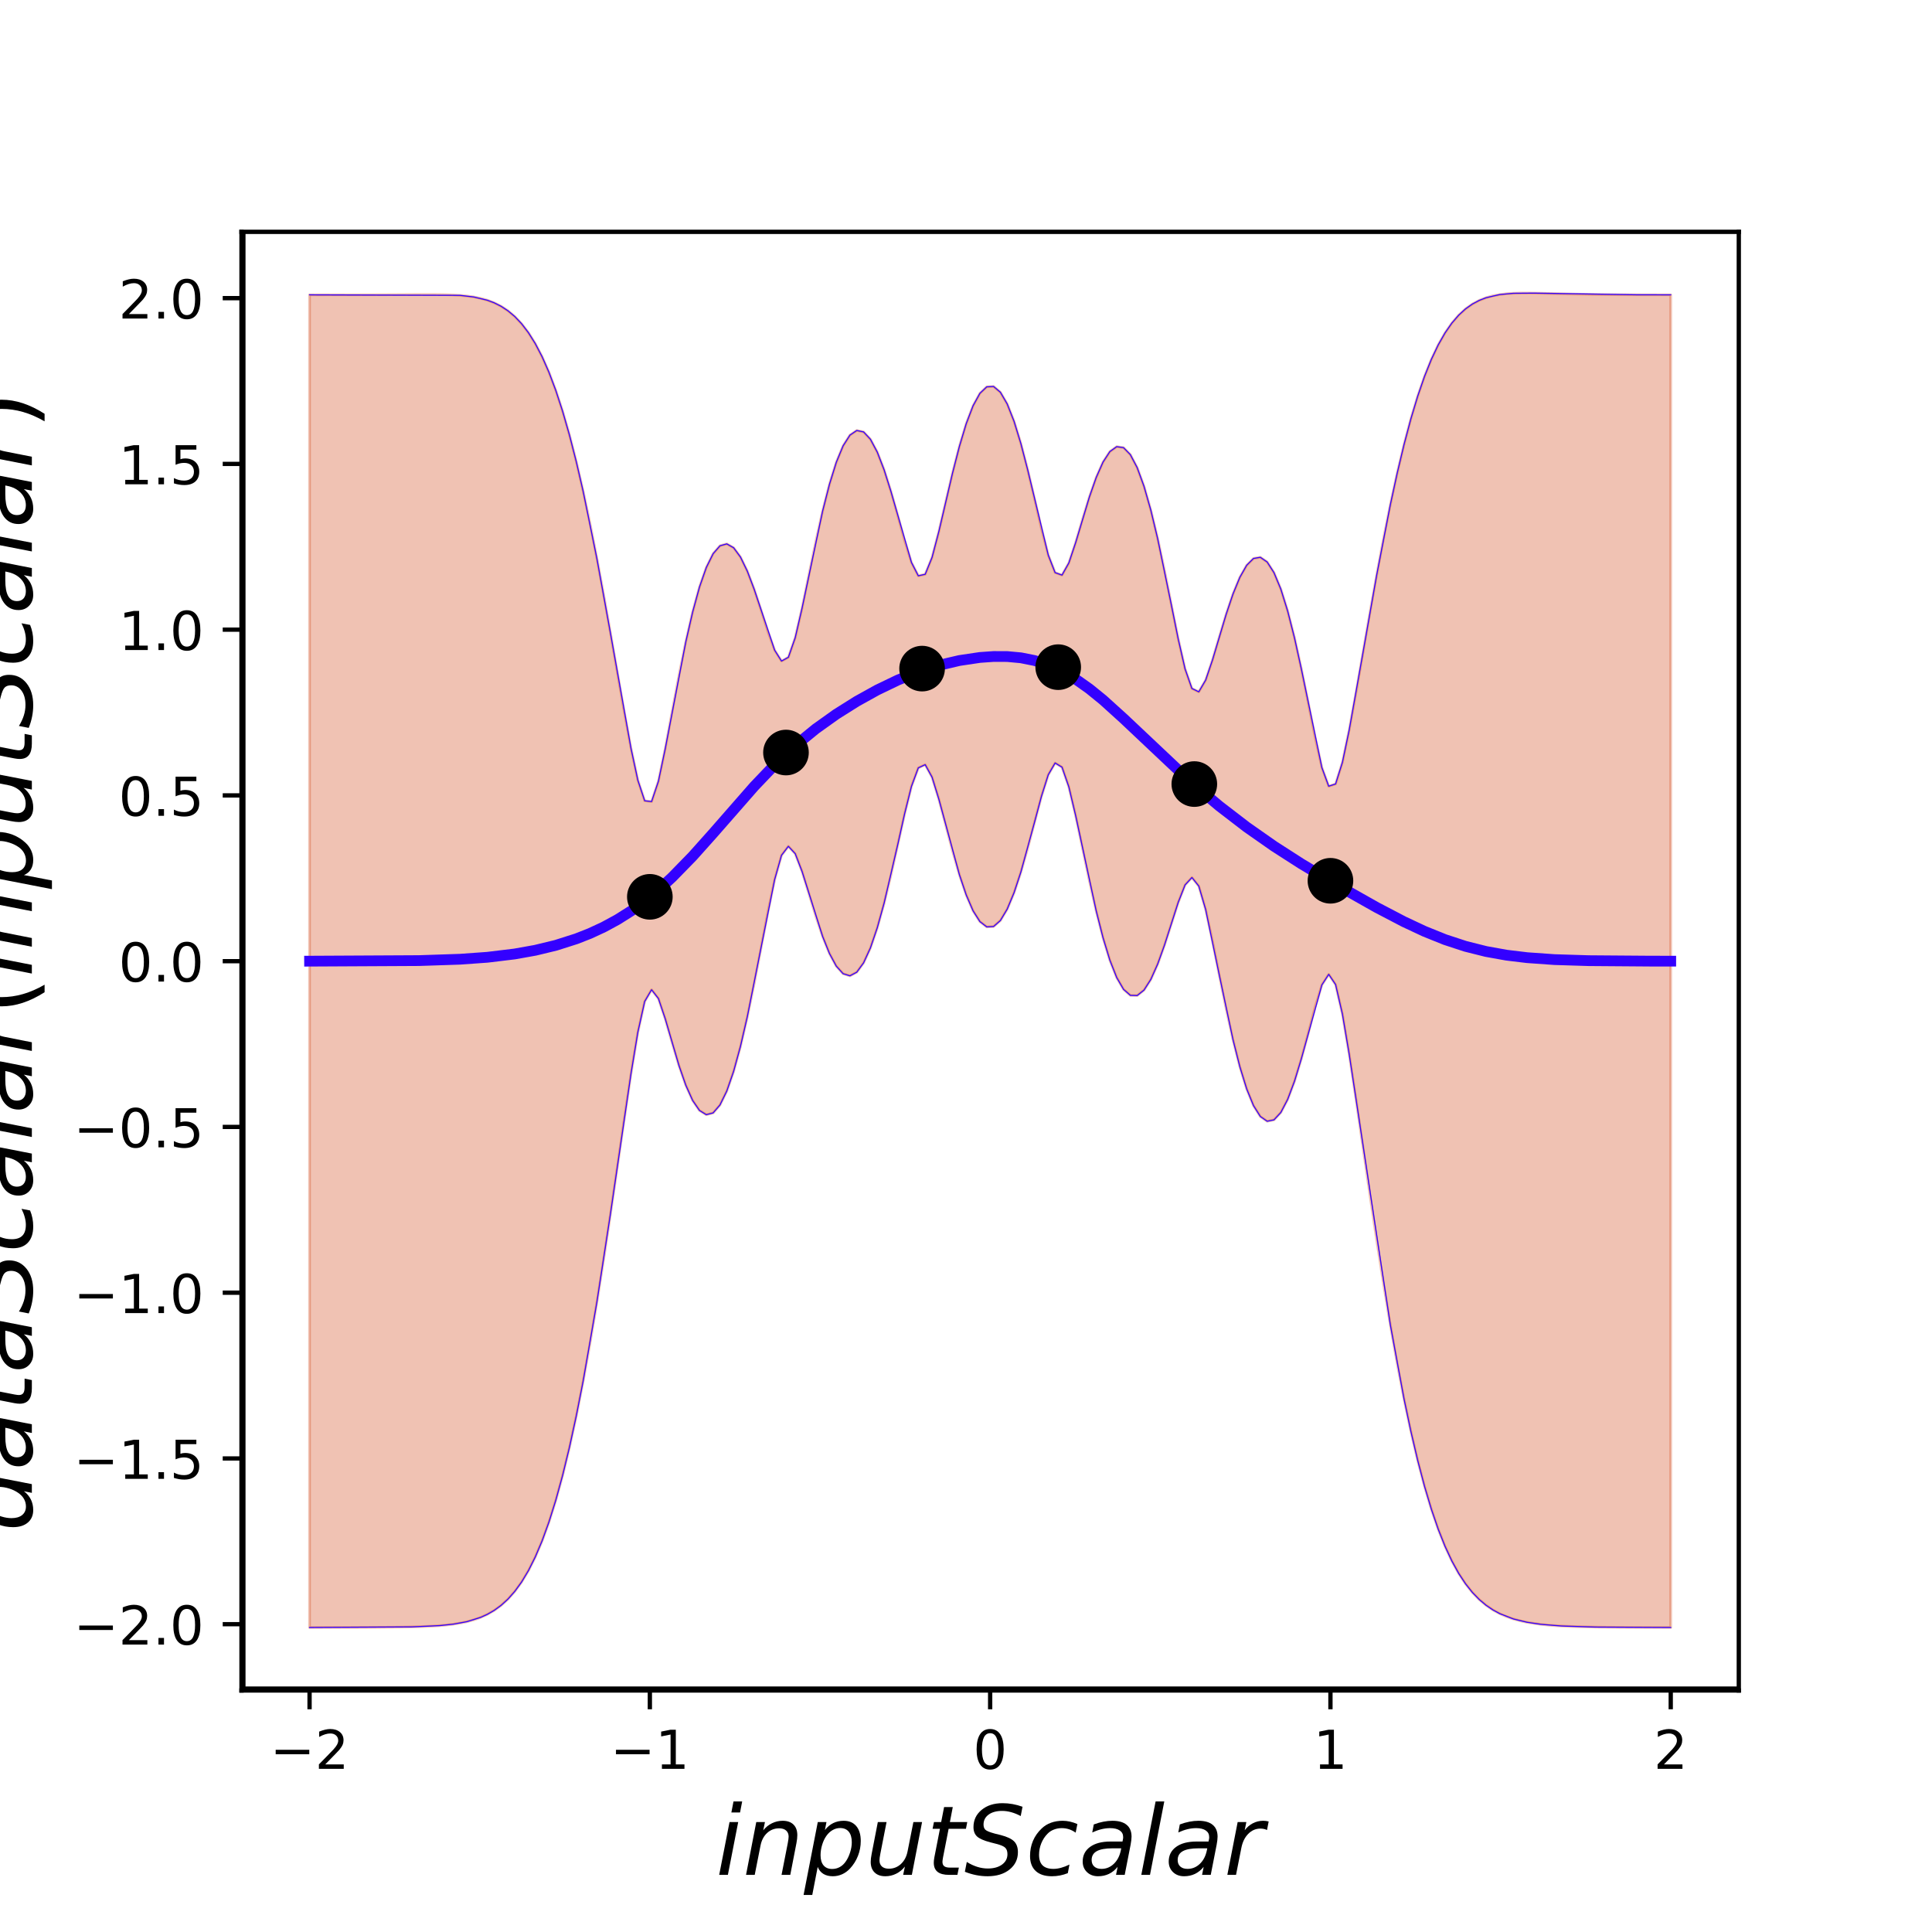 <?xml version="1.0" encoding="utf-8" standalone="no"?>
<!DOCTYPE svg PUBLIC "-//W3C//DTD SVG 1.1//EN"
  "http://www.w3.org/Graphics/SVG/1.1/DTD/svg11.dtd">
<!-- Created with matplotlib (http://matplotlib.org/) -->
<svg height="360pt" version="1.1" viewBox="0 0 360 360" width="360pt" xmlns="http://www.w3.org/2000/svg" xmlns:xlink="http://www.w3.org/1999/xlink">
 <defs>
  <style type="text/css">
*{stroke-linecap:butt;stroke-linejoin:round;}
  </style>
 </defs>
 <g id="figure_1">
  <g id="patch_1">
   <path d="M 0 360 
L 360 360 
L 360 0 
L 0 0 
z
" style="fill:none;"/>
  </g>
  <g id="axes_1">
   <g id="patch_2">
    <path d="M 45 315 
L 324 315 
L 324 43.2 
L 45 43.2 
z
" style="fill:none;"/>
   </g>
   <g id="patch_3">
    <path clip-path="url(#p4ce12a06ef)" d="M 57.682 54.937 
L 58.956 54.936 
L 60.231 54.936 
L 61.505 54.935 
L 62.78 54.934 
L 64.055 54.932 
L 65.329 54.93 
L 66.604 54.928 
L 67.878 54.924 
L 69.153 54.92 
L 70.427 54.915 
L 71.702 54.91 
L 72.976 54.903 
L 74.251 54.896 
L 75.526 54.888 
L 76.8 54.88 
L 78.075 54.874 
L 79.349 54.87 
L 80.624 54.872 
L 81.898 54.883 
L 83.173 54.908 
L 84.447 54.955 
L 85.722 55.032 
L 86.997 55.152 
L 88.271 55.33 
L 89.546 55.584 
L 90.82 55.939 
L 92.095 56.421 
L 93.369 57.062 
L 94.644 57.898 
L 95.918 58.967 
L 97.193 60.314 
L 98.468 61.981 
L 99.742 64.015 
L 101.017 66.459 
L 102.291 69.353 
L 103.566 72.734 
L 104.84 76.63 
L 106.115 81.06 
L 107.389 86.029 
L 108.664 91.53 
L 109.939 97.536 
L 111.213 104.003 
L 112.488 110.862 
L 113.762 118.013 
L 115.037 125.32 
L 116.311 132.577 
L 117.586 139.462 
L 118.86 145.384 
L 120.135 149.212 
L 121.41 149.358 
L 122.684 145.559 
L 123.959 139.481 
L 125.233 132.654 
L 126.508 125.886 
L 127.782 119.6 
L 129.057 114.047 
L 130.331 109.39 
L 131.606 105.738 
L 132.881 103.162 
L 134.155 101.696 
L 135.43 101.34 
L 136.704 102.061 
L 137.979 103.79 
L 139.253 106.415 
L 140.528 109.776 
L 141.802 113.636 
L 143.077 117.632 
L 144.352 121.153 
L 145.626 123.175 
L 146.901 122.468 
L 148.175 118.812 
L 149.45 113.311 
L 150.724 107.122 
L 151.999 100.963 
L 153.273 95.252 
L 154.548 90.256 
L 155.823 86.153 
L 157.097 83.066 
L 158.372 81.071 
L 159.646 80.208 
L 160.921 80.478 
L 162.195 81.846 
L 163.47 84.237 
L 164.744 87.535 
L 166.019 91.569 
L 167.294 96.091 
L 168.568 100.715 
L 169.843 104.801 
L 171.117 107.289 
L 172.392 107.005 
L 173.666 103.873 
L 174.941 99.019 
L 176.215 93.545 
L 177.49 88.128 
L 178.765 83.172 
L 180.039 78.937 
L 181.314 75.601 
L 182.588 73.287 
L 183.863 72.075 
L 185.137 72.007 
L 186.412 73.085 
L 187.686 75.276 
L 188.961 78.509 
L 190.235 82.667 
L 191.51 87.578 
L 192.785 92.988 
L 194.059 98.498 
L 195.334 103.433 
L 196.608 106.695 
L 197.883 107.157 
L 199.157 104.896 
L 200.432 101.085 
L 201.706 96.778 
L 202.981 92.615 
L 204.256 88.972 
L 205.53 86.093 
L 206.805 84.141 
L 208.079 83.223 
L 209.354 83.404 
L 210.628 84.711 
L 211.903 87.133 
L 213.177 90.62 
L 214.452 95.086 
L 215.727 100.4 
L 217.001 106.375 
L 218.276 112.738 
L 219.55 119.065 
L 220.825 124.633 
L 222.099 128.282 
L 223.374 128.908 
L 224.648 126.729 
L 225.923 122.977 
L 227.198 118.682 
L 228.472 114.457 
L 229.747 110.674 
L 231.021 107.574 
L 232.296 105.328 
L 233.57 104.056 
L 234.845 103.837 
L 236.119 104.715 
L 237.394 106.7 
L 238.669 109.766 
L 239.943 113.853 
L 241.218 118.86 
L 242.492 124.632 
L 243.767 130.926 
L 245.041 137.324 
L 246.316 143.022 
L 247.59 146.494 
L 248.865 146.075 
L 250.14 142.03 
L 251.414 135.947 
L 252.689 128.954 
L 253.963 121.639 
L 255.238 114.323 
L 256.512 107.206 
L 257.787 100.421 
L 259.061 94.062 
L 260.336 88.192 
L 261.611 82.852 
L 262.885 78.062 
L 264.16 73.825 
L 265.434 70.131 
L 266.709 66.956 
L 267.983 64.268 
L 269.258 62.028 
L 270.532 60.193 
L 271.807 58.715 
L 273.082 57.549 
L 274.356 56.648 
L 275.631 55.969 
L 276.905 55.471 
L 278.18 55.119 
L 279.454 54.882 
L 280.729 54.732 
L 282.003 54.646 
L 283.278 54.607 
L 284.553 54.601 
L 285.827 54.615 
L 287.102 54.641 
L 288.376 54.674 
L 289.651 54.709 
L 290.925 54.744 
L 292.2 54.776 
L 293.474 54.805 
L 294.749 54.83 
L 296.024 54.851 
L 297.298 54.869 
L 298.573 54.884 
L 299.847 54.896 
L 301.122 54.906 
L 302.396 54.913 
L 303.671 54.919 
L 304.945 54.924 
L 306.22 54.928 
L 307.495 54.93 
L 308.769 54.933 
L 310.044 54.934 
L 311.318 54.935 
L 311.318 303.259 
L 310.044 303.257 
L 308.769 303.256 
L 307.495 303.254 
L 306.22 303.251 
L 304.945 303.247 
L 303.671 303.242 
L 302.396 303.236 
L 301.122 303.227 
L 299.847 303.217 
L 298.573 303.203 
L 297.298 303.185 
L 296.024 303.161 
L 294.749 303.132 
L 293.474 303.094 
L 292.2 303.045 
L 290.925 302.983 
L 289.651 302.904 
L 288.376 302.802 
L 287.102 302.672 
L 285.827 302.505 
L 284.553 302.292 
L 283.278 302.02 
L 282.003 301.675 
L 280.729 301.236 
L 279.454 300.683 
L 278.18 299.988 
L 276.905 299.122 
L 275.631 298.049 
L 274.356 296.732 
L 273.082 295.128 
L 271.807 293.192 
L 270.532 290.879 
L 269.258 288.142 
L 267.983 284.936 
L 266.709 281.219 
L 265.434 276.956 
L 264.16 272.118 
L 262.885 266.686 
L 261.611 260.654 
L 260.336 254.031 
L 259.061 246.842 
L 257.787 239.133 
L 256.512 230.971 
L 255.238 222.454 
L 253.963 213.721 
L 252.689 204.972 
L 251.414 196.531 
L 250.14 188.986 
L 248.865 183.467 
L 247.59 181.56 
L 246.316 183.529 
L 245.041 187.705 
L 243.767 192.562 
L 242.492 197.291 
L 241.218 201.473 
L 239.943 204.86 
L 238.669 207.295 
L 237.394 208.673 
L 236.119 208.933 
L 234.845 208.048 
L 233.57 206.024 
L 232.296 202.905 
L 231.021 198.768 
L 229.747 193.732 
L 228.472 187.966 
L 227.198 181.713 
L 225.923 175.341 
L 224.648 169.465 
L 223.374 165.114 
L 222.099 163.517 
L 220.825 164.897 
L 219.55 168.149 
L 218.276 172.117 
L 217.001 176.084 
L 215.727 179.629 
L 214.452 182.49 
L 213.177 184.489 
L 211.903 185.508 
L 210.628 185.475 
L 209.354 184.357 
L 208.079 182.16 
L 206.805 178.928 
L 205.53 174.745 
L 204.256 169.736 
L 202.981 164.083 
L 201.706 158.043 
L 200.432 152.007 
L 199.157 146.623 
L 197.883 142.954 
L 196.608 142.178 
L 195.334 144.372 
L 194.059 148.406 
L 192.785 153.178 
L 191.51 158.006 
L 190.235 162.481 
L 188.961 166.339 
L 187.686 169.397 
L 186.412 171.528 
L 185.137 172.649 
L 183.863 172.717 
L 182.588 171.73 
L 181.314 169.721 
L 180.039 166.767 
L 178.765 162.986 
L 177.49 158.555 
L 176.215 153.734 
L 174.941 148.927 
L 173.666 144.811 
L 172.392 142.489 
L 171.117 143.086 
L 169.843 146.528 
L 168.568 151.637 
L 167.294 157.355 
L 166.019 163.038 
L 164.744 168.299 
L 163.47 172.888 
L 162.195 176.633 
L 160.921 179.415 
L 159.646 181.161 
L 158.372 181.835 
L 157.097 181.441 
L 155.823 180.023 
L 154.548 177.66 
L 153.273 174.482 
L 151.999 170.672 
L 150.724 166.501 
L 149.45 162.395 
L 148.175 159.076 
L 146.901 157.703 
L 145.626 159.381 
L 144.352 163.89 
L 143.077 169.996 
L 141.802 176.667 
L 140.528 183.285 
L 139.253 189.474 
L 137.979 194.984 
L 136.704 199.638 
L 135.43 203.308 
L 134.155 205.906 
L 132.881 207.38 
L 131.606 207.712 
L 130.331 206.919 
L 129.057 205.054 
L 127.782 202.213 
L 126.508 198.545 
L 125.233 194.29 
L 123.959 189.862 
L 122.684 186.066 
L 121.41 184.424 
L 120.135 186.604 
L 118.86 192.34 
L 117.586 200.047 
L 116.311 208.595 
L 115.037 217.401 
L 113.762 226.144 
L 112.488 234.626 
L 111.213 242.715 
L 109.939 250.317 
L 108.664 257.369 
L 107.389 263.831 
L 106.115 269.684 
L 104.84 274.923 
L 103.566 279.56 
L 102.291 283.617 
L 101.017 287.127 
L 99.742 290.129 
L 98.468 292.668 
L 97.193 294.791 
L 95.918 296.546 
L 94.644 297.982 
L 93.369 299.143 
L 92.095 300.072 
L 90.82 300.808 
L 89.546 301.386 
L 88.271 301.834 
L 86.997 302.181 
L 85.722 302.445 
L 84.447 302.647 
L 83.173 302.799 
L 81.898 302.914 
L 80.624 303 
L 79.349 303.064 
L 78.075 303.113 
L 76.8 303.149 
L 75.526 303.177 
L 74.251 303.197 
L 72.976 303.213 
L 71.702 303.225 
L 70.427 303.234 
L 69.153 303.241 
L 67.878 303.246 
L 66.604 303.25 
L 65.329 303.253 
L 64.055 303.255 
L 62.78 303.257 
L 61.505 303.258 
L 60.231 303.259 
L 58.956 303.26 
L 57.682 303.26 
z
" style="fill:#cc3300;opacity:0.3;stroke:#cc3300;stroke-linejoin:miter;stroke-width:0.5;"/>
   </g>
   <g id="matplotlib.axis_1">
    <g id="xtick_1">
     <g id="line2d_1">
      <defs>
       <path d="M 0 0 
L 0 3.5 
" id="ma191f5be15" style="stroke:#000000;stroke-width:0.8;"/>
      </defs>
      <g>
       <use style="stroke:#000000;stroke-width:0.8;" x="57.682" xlink:href="#ma191f5be15" y="315"/>
      </g>
     </g>
     <g id="text_1">
      <!-- −2 -->
      <defs>
       <path d="M 10.594 35.5 
L 73.188 35.5 
L 73.188 27.203 
L 10.594 27.203 
z
" id="DejaVuSans-2212"/>
       <path d="M 19.188 8.297 
L 53.609 8.297 
L 53.609 0 
L 7.328 0 
L 7.328 8.297 
Q 12.938 14.109 22.625 23.891 
Q 32.328 33.688 34.812 36.531 
Q 39.547 41.844 41.422 45.531 
Q 43.312 49.219 43.312 52.781 
Q 43.312 58.594 39.234 62.25 
Q 35.156 65.922 28.609 65.922 
Q 23.969 65.922 18.812 64.312 
Q 13.672 62.703 7.812 59.422 
L 7.812 69.391 
Q 13.766 71.781 18.938 73 
Q 24.125 74.219 28.422 74.219 
Q 39.75 74.219 46.484 68.547 
Q 53.219 62.891 53.219 53.422 
Q 53.219 48.922 51.531 44.891 
Q 49.859 40.875 45.406 35.406 
Q 44.188 33.984 37.641 27.219 
Q 31.109 20.453 19.188 8.297 
z
" id="DejaVuSans-32"/>
      </defs>
      <g transform="translate(50.311 329.598)scale(0.1 -0.1)">
       <use xlink:href="#DejaVuSans-2212"/>
       <use x="83.789" xlink:href="#DejaVuSans-32"/>
      </g>
     </g>
    </g>
    <g id="xtick_2">
     <g id="line2d_2">
      <g>
       <use style="stroke:#000000;stroke-width:0.8;" x="121.091" xlink:href="#ma191f5be15" y="315"/>
      </g>
     </g>
     <g id="text_2">
      <!-- −1 -->
      <defs>
       <path d="M 12.406 8.297 
L 28.516 8.297 
L 28.516 63.922 
L 10.984 60.406 
L 10.984 69.391 
L 28.422 72.906 
L 38.281 72.906 
L 38.281 8.297 
L 54.391 8.297 
L 54.391 0 
L 12.406 0 
z
" id="DejaVuSans-31"/>
      </defs>
      <g transform="translate(113.72 329.598)scale(0.1 -0.1)">
       <use xlink:href="#DejaVuSans-2212"/>
       <use x="83.789" xlink:href="#DejaVuSans-31"/>
      </g>
     </g>
    </g>
    <g id="xtick_3">
     <g id="line2d_3">
      <g>
       <use style="stroke:#000000;stroke-width:0.8;" x="184.5" xlink:href="#ma191f5be15" y="315"/>
      </g>
     </g>
     <g id="text_3">
      <!-- 0 -->
      <defs>
       <path d="M 31.781 66.406 
Q 24.172 66.406 20.328 58.906 
Q 16.5 51.422 16.5 36.375 
Q 16.5 21.391 20.328 13.891 
Q 24.172 6.391 31.781 6.391 
Q 39.453 6.391 43.281 13.891 
Q 47.125 21.391 47.125 36.375 
Q 47.125 51.422 43.281 58.906 
Q 39.453 66.406 31.781 66.406 
z
M 31.781 74.219 
Q 44.047 74.219 50.516 64.516 
Q 56.984 54.828 56.984 36.375 
Q 56.984 17.969 50.516 8.266 
Q 44.047 -1.422 31.781 -1.422 
Q 19.531 -1.422 13.062 8.266 
Q 6.594 17.969 6.594 36.375 
Q 6.594 54.828 13.062 64.516 
Q 19.531 74.219 31.781 74.219 
z
" id="DejaVuSans-30"/>
      </defs>
      <g transform="translate(181.319 329.598)scale(0.1 -0.1)">
       <use xlink:href="#DejaVuSans-30"/>
      </g>
     </g>
    </g>
    <g id="xtick_4">
     <g id="line2d_4">
      <g>
       <use style="stroke:#000000;stroke-width:0.8;" x="247.909" xlink:href="#ma191f5be15" y="315"/>
      </g>
     </g>
     <g id="text_4">
      <!-- 1 -->
      <g transform="translate(244.728 329.598)scale(0.1 -0.1)">
       <use xlink:href="#DejaVuSans-31"/>
      </g>
     </g>
    </g>
    <g id="xtick_5">
     <g id="line2d_5">
      <g>
       <use style="stroke:#000000;stroke-width:0.8;" x="311.318" xlink:href="#ma191f5be15" y="315"/>
      </g>
     </g>
     <g id="text_5">
      <!-- 2 -->
      <g transform="translate(308.137 329.598)scale(0.1 -0.1)">
       <use xlink:href="#DejaVuSans-32"/>
      </g>
     </g>
    </g>
    <g id="text_6">
     <!-- $inputScalar$ -->
     <defs>
      <path d="M 18.312 75.984 
L 27.297 75.984 
L 25.094 64.594 
L 16.109 64.594 
z
M 14.203 54.688 
L 23.188 54.688 
L 12.5 0 
L 3.516 0 
z
" id="DejaVuSans-Oblique-69"/>
      <path d="M 55.719 33.016 
L 49.312 0 
L 40.281 0 
L 46.688 32.672 
Q 47.125 34.969 47.359 36.719 
Q 47.609 38.484 47.609 39.5 
Q 47.609 43.609 45.016 45.891 
Q 42.438 48.188 37.797 48.188 
Q 30.562 48.188 25.344 43.375 
Q 20.125 38.578 18.5 30.328 
L 12.5 0 
L 3.516 0 
L 14.109 54.688 
L 23.094 54.688 
L 21.297 46.094 
Q 25.047 50.828 30.312 53.406 
Q 35.594 56 41.406 56 
Q 48.641 56 52.609 52.094 
Q 56.594 48.188 56.594 41.109 
Q 56.594 39.359 56.375 37.359 
Q 56.156 35.359 55.719 33.016 
z
" id="DejaVuSans-Oblique-6e"/>
      <path d="M 49.609 33.688 
Q 49.609 40.875 46.484 44.672 
Q 43.359 48.484 37.5 48.484 
Q 33.5 48.484 29.859 46.438 
Q 26.219 44.391 23.391 40.484 
Q 20.609 36.625 18.938 31.156 
Q 17.281 25.688 17.281 20.312 
Q 17.281 13.484 20.406 9.797 
Q 23.531 6.109 29.297 6.109 
Q 33.547 6.109 37.188 8.109 
Q 40.828 10.109 43.406 13.922 
Q 46.188 17.922 47.891 23.344 
Q 49.609 28.766 49.609 33.688 
z
M 21.781 46.391 
Q 25.391 51.125 30.297 53.562 
Q 35.203 56 41.219 56 
Q 49.609 56 54.25 50.5 
Q 58.891 45.016 58.891 35.109 
Q 58.891 27 56 19.656 
Q 53.125 12.312 47.703 6.5 
Q 44.094 2.641 39.547 0.609 
Q 35.016 -1.422 29.984 -1.422 
Q 24.172 -1.422 20.219 1 
Q 16.266 3.422 14.312 8.203 
L 8.688 -20.797 
L -0.297 -20.797 
L 14.406 54.688 
L 23.391 54.688 
z
" id="DejaVuSans-Oblique-70"/>
      <path d="M 6.688 21.688 
L 13.094 54.688 
L 22.125 54.688 
L 15.719 22.016 
Q 15.234 19.625 15.016 17.922 
Q 14.797 16.219 14.797 15.094 
Q 14.797 10.938 17.328 8.656 
Q 19.875 6.391 24.516 6.391 
Q 31.734 6.391 37 11.266 
Q 42.281 16.156 43.891 24.422 
L 49.906 54.688 
L 58.891 54.688 
L 48.297 0 
L 39.312 0 
L 41.109 8.594 
Q 37.312 3.812 32.062 1.188 
Q 26.812 -1.422 20.906 -1.422 
Q 13.719 -1.422 9.719 2.516 
Q 5.719 6.453 5.719 13.484 
Q 5.719 14.938 5.953 17.141 
Q 6.203 19.344 6.688 21.688 
z
" id="DejaVuSans-Oblique-75"/>
      <path d="M 42.281 54.688 
L 40.922 47.703 
L 23 47.703 
L 17.188 18.016 
Q 16.891 16.359 16.75 15.234 
Q 16.609 14.109 16.609 13.484 
Q 16.609 10.359 18.484 8.938 
Q 20.359 7.516 24.516 7.516 
L 33.594 7.516 
L 32.078 0 
L 23.484 0 
Q 15.484 0 11.547 3.125 
Q 7.625 6.25 7.625 12.594 
Q 7.625 13.719 7.766 15.062 
Q 7.906 16.406 8.203 18.016 
L 14.016 47.703 
L 6.391 47.703 
L 7.812 54.688 
L 15.281 54.688 
L 18.312 70.219 
L 27.297 70.219 
L 24.312 54.688 
z
" id="DejaVuSans-Oblique-74"/>
      <path d="M 60.297 70.516 
L 58.406 60.891 
Q 53.469 63.531 48.609 64.875 
Q 43.75 66.219 39.203 66.219 
Q 30.375 66.219 25.141 62.359 
Q 19.922 58.5 19.922 52.094 
Q 19.922 48.578 21.844 46.703 
Q 23.781 44.828 31.781 42.672 
L 37.703 41.219 
Q 47.703 38.625 51.609 34.641 
Q 55.516 30.672 55.516 23.484 
Q 55.516 12.453 46.844 5.516 
Q 38.188 -1.422 24.031 -1.422 
Q 18.219 -1.422 12.359 -0.266 
Q 6.5 0.875 0.594 3.219 
L 2.594 13.375 
Q 8.016 10.016 13.453 8.297 
Q 18.891 6.594 24.312 6.594 
Q 33.547 6.594 39.109 10.688 
Q 44.672 14.797 44.672 21.391 
Q 44.672 25.781 42.453 28.047 
Q 40.234 30.328 32.906 32.172 
L 27 33.688 
Q 16.891 36.328 13.203 39.766 
Q 9.516 43.219 9.516 49.422 
Q 9.516 60.297 17.891 67.25 
Q 26.266 74.219 39.703 74.219 
Q 44.922 74.219 50.047 73.281 
Q 55.172 72.359 60.297 70.516 
z
" id="DejaVuSans-Oblique-53"/>
      <path d="M 53.609 52.594 
L 51.812 43.703 
Q 48.578 46.047 44.938 47.219 
Q 41.312 48.391 37.406 48.391 
Q 33.109 48.391 29.219 46.875 
Q 25.344 45.359 22.703 42.578 
Q 18.5 38.328 16.203 32.609 
Q 13.922 26.906 13.922 20.797 
Q 13.922 13.422 17.609 9.812 
Q 21.297 6.203 28.812 6.203 
Q 32.516 6.203 36.688 7.328 
Q 40.875 8.453 45.406 10.688 
L 43.703 1.812 
Q 39.797 0.203 35.672 -0.609 
Q 31.547 -1.422 27.203 -1.422 
Q 16.312 -1.422 10.453 4.016 
Q 4.594 9.469 4.594 19.578 
Q 4.594 28.078 7.641 35.234 
Q 10.688 42.391 16.703 48.094 
Q 20.797 52 26.312 54 
Q 31.844 56 38.375 56 
Q 42.188 56 45.938 55.141 
Q 49.703 54.297 53.609 52.594 
z
" id="DejaVuSans-Oblique-63"/>
      <path d="M 53.719 31.203 
L 47.609 0 
L 38.625 0 
L 40.281 8.297 
Q 36.328 3.422 31.266 1 
Q 26.219 -1.422 20.016 -1.422 
Q 13.031 -1.422 8.562 2.844 
Q 4.109 7.125 4.109 13.812 
Q 4.109 23.391 11.75 28.953 
Q 19.391 34.516 32.812 34.516 
L 45.312 34.516 
L 45.797 36.922 
Q 45.906 37.312 45.953 37.766 
Q 46 38.234 46 39.203 
Q 46 43.562 42.453 45.969 
Q 38.922 48.391 32.516 48.391 
Q 28.125 48.391 23.5 47.266 
Q 18.891 46.141 14.016 43.891 
L 15.578 52.203 
Q 20.656 54.109 25.516 55.047 
Q 30.375 56 34.906 56 
Q 44.578 56 49.625 51.797 
Q 54.688 47.609 54.688 39.594 
Q 54.688 37.984 54.438 35.812 
Q 54.203 33.641 53.719 31.203 
z
M 44 27.484 
L 35.016 27.484 
Q 23.969 27.484 18.672 24.531 
Q 13.375 21.578 13.375 15.375 
Q 13.375 11.078 16.078 8.641 
Q 18.797 6.203 23.578 6.203 
Q 30.906 6.203 36.375 11.453 
Q 41.844 16.703 43.609 25.484 
z
" id="DejaVuSans-Oblique-61"/>
      <path d="M 18.312 75.984 
L 27.297 75.984 
L 12.5 0 
L 3.516 0 
z
" id="DejaVuSans-Oblique-6c"/>
      <path d="M 44.578 46.391 
Q 43.219 47.125 41.453 47.516 
Q 39.703 47.906 37.703 47.906 
Q 30.516 47.906 25.141 42.453 
Q 19.781 37.016 18.016 27.875 
L 12.5 0 
L 3.516 0 
L 14.203 54.688 
L 23.188 54.688 
L 21.484 46.188 
Q 25.047 50.922 30 53.453 
Q 34.969 56 40.578 56 
Q 42.047 56 43.453 55.828 
Q 44.875 55.672 46.297 55.281 
z
" id="DejaVuSans-Oblique-72"/>
     </defs>
     <g transform="translate(133.38 349.358)scale(0.18 -0.18)">
      <use transform="translate(0 0.016)" xlink:href="#DejaVuSans-Oblique-69"/>
      <use transform="translate(27.783 0.016)" xlink:href="#DejaVuSans-Oblique-6e"/>
      <use transform="translate(91.162 0.016)" xlink:href="#DejaVuSans-Oblique-70"/>
      <use transform="translate(154.639 0.016)" xlink:href="#DejaVuSans-Oblique-75"/>
      <use transform="translate(218.018 0.016)" xlink:href="#DejaVuSans-Oblique-74"/>
      <use transform="translate(257.227 0.016)" xlink:href="#DejaVuSans-Oblique-53"/>
      <use transform="translate(320.703 0.016)" xlink:href="#DejaVuSans-Oblique-63"/>
      <use transform="translate(375.684 0.016)" xlink:href="#DejaVuSans-Oblique-61"/>
      <use transform="translate(436.963 0.016)" xlink:href="#DejaVuSans-Oblique-6c"/>
      <use transform="translate(464.746 0.016)" xlink:href="#DejaVuSans-Oblique-61"/>
      <use transform="translate(526.025 0.016)" xlink:href="#DejaVuSans-Oblique-72"/>
     </g>
    </g>
   </g>
   <g id="matplotlib.axis_2">
    <g id="ytick_1">
     <g id="line2d_6">
      <defs>
       <path d="M 0 0 
L -3.5 0 
" id="m47c94e902f" style="stroke:#000000;stroke-width:0.8;"/>
      </defs>
      <g>
       <use style="stroke:#000000;stroke-width:0.8;" x="45" xlink:href="#m47c94e902f" y="302.645"/>
      </g>
     </g>
     <g id="text_7">
      <!-- −2.0 -->
      <defs>
       <path d="M 10.688 12.406 
L 21 12.406 
L 21 0 
L 10.688 0 
z
" id="DejaVuSans-2e"/>
      </defs>
      <g transform="translate(13.717 306.445)scale(0.1 -0.1)">
       <use xlink:href="#DejaVuSans-2212"/>
       <use x="83.789" xlink:href="#DejaVuSans-32"/>
       <use x="147.412" xlink:href="#DejaVuSans-2e"/>
       <use x="179.199" xlink:href="#DejaVuSans-30"/>
      </g>
     </g>
    </g>
    <g id="ytick_2">
     <g id="line2d_7">
      <g>
       <use style="stroke:#000000;stroke-width:0.8;" x="45" xlink:href="#m47c94e902f" y="271.759"/>
      </g>
     </g>
     <g id="text_8">
      <!-- −1.5 -->
      <defs>
       <path d="M 10.797 72.906 
L 49.516 72.906 
L 49.516 64.594 
L 19.828 64.594 
L 19.828 46.734 
Q 21.969 47.469 24.109 47.828 
Q 26.266 48.188 28.422 48.188 
Q 40.625 48.188 47.75 41.5 
Q 54.891 34.812 54.891 23.391 
Q 54.891 11.625 47.562 5.094 
Q 40.234 -1.422 26.906 -1.422 
Q 22.312 -1.422 17.547 -0.641 
Q 12.797 0.141 7.719 1.703 
L 7.719 11.625 
Q 12.109 9.234 16.797 8.062 
Q 21.484 6.891 26.703 6.891 
Q 35.156 6.891 40.078 11.328 
Q 45.016 15.766 45.016 23.391 
Q 45.016 31 40.078 35.438 
Q 35.156 39.891 26.703 39.891 
Q 22.75 39.891 18.812 39.016 
Q 14.891 38.141 10.797 36.281 
z
" id="DejaVuSans-35"/>
      </defs>
      <g transform="translate(13.717 275.558)scale(0.1 -0.1)">
       <use xlink:href="#DejaVuSans-2212"/>
       <use x="83.789" xlink:href="#DejaVuSans-31"/>
       <use x="147.412" xlink:href="#DejaVuSans-2e"/>
       <use x="179.199" xlink:href="#DejaVuSans-35"/>
      </g>
     </g>
    </g>
    <g id="ytick_3">
     <g id="line2d_8">
      <g>
       <use style="stroke:#000000;stroke-width:0.8;" x="45" xlink:href="#m47c94e902f" y="240.873"/>
      </g>
     </g>
     <g id="text_9">
      <!-- −1.0 -->
      <g transform="translate(13.717 244.672)scale(0.1 -0.1)">
       <use xlink:href="#DejaVuSans-2212"/>
       <use x="83.789" xlink:href="#DejaVuSans-31"/>
       <use x="147.412" xlink:href="#DejaVuSans-2e"/>
       <use x="179.199" xlink:href="#DejaVuSans-30"/>
      </g>
     </g>
    </g>
    <g id="ytick_4">
     <g id="line2d_9">
      <g>
       <use style="stroke:#000000;stroke-width:0.8;" x="45" xlink:href="#m47c94e902f" y="209.986"/>
      </g>
     </g>
     <g id="text_10">
      <!-- −0.5 -->
      <g transform="translate(13.717 213.786)scale(0.1 -0.1)">
       <use xlink:href="#DejaVuSans-2212"/>
       <use x="83.789" xlink:href="#DejaVuSans-30"/>
       <use x="147.412" xlink:href="#DejaVuSans-2e"/>
       <use x="179.199" xlink:href="#DejaVuSans-35"/>
      </g>
     </g>
    </g>
    <g id="ytick_5">
     <g id="line2d_10">
      <g>
       <use style="stroke:#000000;stroke-width:0.8;" x="45" xlink:href="#m47c94e902f" y="179.1"/>
      </g>
     </g>
     <g id="text_11">
      <!-- 0.0 -->
      <g transform="translate(22.097 182.899)scale(0.1 -0.1)">
       <use xlink:href="#DejaVuSans-30"/>
       <use x="63.623" xlink:href="#DejaVuSans-2e"/>
       <use x="95.41" xlink:href="#DejaVuSans-30"/>
      </g>
     </g>
    </g>
    <g id="ytick_6">
     <g id="line2d_11">
      <g>
       <use style="stroke:#000000;stroke-width:0.8;" x="45" xlink:href="#m47c94e902f" y="148.214"/>
      </g>
     </g>
     <g id="text_12">
      <!-- 0.5 -->
      <g transform="translate(22.097 152.013)scale(0.1 -0.1)">
       <use xlink:href="#DejaVuSans-30"/>
       <use x="63.623" xlink:href="#DejaVuSans-2e"/>
       <use x="95.41" xlink:href="#DejaVuSans-35"/>
      </g>
     </g>
    </g>
    <g id="ytick_7">
     <g id="line2d_12">
      <g>
       <use style="stroke:#000000;stroke-width:0.8;" x="45" xlink:href="#m47c94e902f" y="117.327"/>
      </g>
     </g>
     <g id="text_13">
      <!-- 1.0 -->
      <g transform="translate(22.097 121.126)scale(0.1 -0.1)">
       <use xlink:href="#DejaVuSans-31"/>
       <use x="63.623" xlink:href="#DejaVuSans-2e"/>
       <use x="95.41" xlink:href="#DejaVuSans-30"/>
      </g>
     </g>
    </g>
    <g id="ytick_8">
     <g id="line2d_13">
      <g>
       <use style="stroke:#000000;stroke-width:0.8;" x="45" xlink:href="#m47c94e902f" y="86.441"/>
      </g>
     </g>
     <g id="text_14">
      <!-- 1.5 -->
      <g transform="translate(22.097 90.24)scale(0.1 -0.1)">
       <use xlink:href="#DejaVuSans-31"/>
       <use x="63.623" xlink:href="#DejaVuSans-2e"/>
       <use x="95.41" xlink:href="#DejaVuSans-35"/>
      </g>
     </g>
    </g>
    <g id="ytick_9">
     <g id="line2d_14">
      <g>
       <use style="stroke:#000000;stroke-width:0.8;" x="45" xlink:href="#m47c94e902f" y="55.555"/>
      </g>
     </g>
     <g id="text_15">
      <!-- 2.0 -->
      <g transform="translate(22.097 59.354)scale(0.1 -0.1)">
       <use xlink:href="#DejaVuSans-32"/>
       <use x="63.623" xlink:href="#DejaVuSans-2e"/>
       <use x="95.41" xlink:href="#DejaVuSans-30"/>
      </g>
     </g>
    </g>
    <g id="text_16">
     <!-- $dataScalar(inputScalar)$ -->
     <defs>
      <path d="M 41.797 8.203 
Q 38.188 3.469 33.25 1.016 
Q 28.328 -1.422 22.312 -1.422 
Q 14.109 -1.422 9.344 4.172 
Q 4.594 9.766 4.594 19.484 
Q 4.594 27.594 7.469 34.938 
Q 10.359 42.281 15.828 48.094 
Q 19.438 51.953 23.969 53.969 
Q 28.516 56 33.5 56 
Q 38.766 56 42.797 53.453 
Q 46.828 50.922 49.031 46.188 
L 54.891 75.984 
L 63.922 75.984 
L 49.125 0 
L 40.094 0 
z
M 13.922 21.094 
Q 13.922 14.016 17.109 10.062 
Q 20.312 6.109 25.984 6.109 
Q 30.172 6.109 33.766 8.125 
Q 37.359 10.156 40.094 14.109 
Q 42.969 18.219 44.625 23.578 
Q 46.297 28.953 46.297 34.188 
Q 46.297 40.969 43.094 44.766 
Q 39.891 48.578 34.281 48.578 
Q 30.031 48.578 26.359 46.578 
Q 22.703 44.578 20.125 40.828 
Q 17.281 36.766 15.594 31.391 
Q 13.922 26.031 13.922 21.094 
z
" id="DejaVuSans-Oblique-64"/>
      <path d="M 31 75.875 
Q 24.469 64.656 21.281 53.656 
Q 18.109 42.672 18.109 31.391 
Q 18.109 20.125 21.312 9.062 
Q 24.516 -2 31 -13.188 
L 23.188 -13.188 
Q 15.875 -1.703 12.234 9.375 
Q 8.594 20.453 8.594 31.391 
Q 8.594 42.281 12.203 53.312 
Q 15.828 64.359 23.188 75.875 
z
" id="DejaVuSans-28"/>
      <path d="M 8.016 75.875 
L 15.828 75.875 
Q 23.141 64.359 26.781 53.312 
Q 30.422 42.281 30.422 31.391 
Q 30.422 20.453 26.781 9.375 
Q 23.141 -1.703 15.828 -13.188 
L 8.016 -13.188 
Q 14.5 -2 17.703 9.062 
Q 20.906 20.125 20.906 31.391 
Q 20.906 42.672 17.703 53.656 
Q 14.5 64.656 8.016 75.875 
z
" id="DejaVuSans-29"/>
     </defs>
     <g transform="translate(5.937 285.39)rotate(-90)scale(0.18 -0.18)">
      <use transform="translate(0 0.016)" xlink:href="#DejaVuSans-Oblique-64"/>
      <use transform="translate(63.477 0.016)" xlink:href="#DejaVuSans-Oblique-61"/>
      <use transform="translate(124.756 0.016)" xlink:href="#DejaVuSans-Oblique-74"/>
      <use transform="translate(163.965 0.016)" xlink:href="#DejaVuSans-Oblique-61"/>
      <use transform="translate(225.244 0.016)" xlink:href="#DejaVuSans-Oblique-53"/>
      <use transform="translate(288.721 0.016)" xlink:href="#DejaVuSans-Oblique-63"/>
      <use transform="translate(343.701 0.016)" xlink:href="#DejaVuSans-Oblique-61"/>
      <use transform="translate(404.98 0.016)" xlink:href="#DejaVuSans-Oblique-6c"/>
      <use transform="translate(432.764 0.016)" xlink:href="#DejaVuSans-Oblique-61"/>
      <use transform="translate(494.043 0.016)" xlink:href="#DejaVuSans-Oblique-72"/>
      <use transform="translate(535.156 0.016)" xlink:href="#DejaVuSans-28"/>
      <use transform="translate(574.17 0.016)" xlink:href="#DejaVuSans-Oblique-69"/>
      <use transform="translate(601.953 0.016)" xlink:href="#DejaVuSans-Oblique-6e"/>
      <use transform="translate(665.332 0.016)" xlink:href="#DejaVuSans-Oblique-70"/>
      <use transform="translate(728.809 0.016)" xlink:href="#DejaVuSans-Oblique-75"/>
      <use transform="translate(792.188 0.016)" xlink:href="#DejaVuSans-Oblique-74"/>
      <use transform="translate(831.396 0.016)" xlink:href="#DejaVuSans-Oblique-53"/>
      <use transform="translate(894.873 0.016)" xlink:href="#DejaVuSans-Oblique-63"/>
      <use transform="translate(949.854 0.016)" xlink:href="#DejaVuSans-Oblique-61"/>
      <use transform="translate(1011.133 0.016)" xlink:href="#DejaVuSans-Oblique-6c"/>
      <use transform="translate(1038.916 0.016)" xlink:href="#DejaVuSans-Oblique-61"/>
      <use transform="translate(1100.195 0.016)" xlink:href="#DejaVuSans-Oblique-72"/>
      <use transform="translate(1141.309 0.016)" xlink:href="#DejaVuSans-29"/>
     </g>
    </g>
   </g>
   <g id="line2d_15">
    <path clip-path="url(#p4ce12a06ef)" d="M 57.682 179.099 
L 78.075 178.993 
L 85.722 178.739 
L 90.82 178.374 
L 95.918 177.757 
L 99.742 177.072 
L 103.566 176.147 
L 107.389 174.93 
L 109.939 173.927 
L 112.488 172.744 
L 115.037 171.361 
L 117.586 169.754 
L 120.135 167.908 
L 122.684 165.812 
L 125.233 163.472 
L 129.057 159.551 
L 132.881 155.271 
L 140.528 146.53 
L 144.352 142.522 
L 148.175 138.944 
L 151.999 135.817 
L 155.823 133.088 
L 159.646 130.684 
L 163.47 128.563 
L 167.294 126.723 
L 171.117 125.188 
L 174.941 123.973 
L 178.765 123.079 
L 182.588 122.509 
L 185.137 122.328 
L 187.686 122.337 
L 190.235 122.574 
L 192.785 123.083 
L 195.334 123.902 
L 197.883 125.056 
L 200.432 126.546 
L 202.981 128.349 
L 205.53 130.419 
L 209.354 133.88 
L 222.099 145.9 
L 227.198 150.197 
L 232.296 154.116 
L 237.394 157.686 
L 242.492 160.962 
L 248.865 164.771 
L 256.512 169.088 
L 261.611 171.753 
L 265.434 173.543 
L 269.258 175.085 
L 273.082 176.338 
L 276.905 177.297 
L 280.729 177.984 
L 284.553 178.446 
L 289.651 178.807 
L 296.024 179.006 
L 307.495 179.092 
L 311.318 179.097 
L 311.318 179.097 
" style="fill:none;stroke:#3300ff;stroke-linecap:square;stroke-width:2;"/>
   </g>
   <g id="line2d_16">
    <path clip-path="url(#p4ce12a06ef)" d="M 57.682 54.937 
L 85.722 55.032 
L 88.271 55.33 
L 90.82 55.939 
L 92.095 56.421 
L 93.369 57.062 
L 94.644 57.898 
L 95.918 58.967 
L 97.193 60.314 
L 98.468 61.981 
L 99.742 64.015 
L 101.017 66.459 
L 102.291 69.353 
L 103.566 72.734 
L 104.84 76.63 
L 106.115 81.06 
L 107.389 86.029 
L 108.664 91.53 
L 111.213 104.003 
L 113.762 118.013 
L 117.586 139.462 
L 118.86 145.384 
L 120.135 149.212 
L 121.41 149.358 
L 122.684 145.559 
L 123.959 139.481 
L 127.782 119.6 
L 129.057 114.047 
L 130.331 109.39 
L 131.606 105.738 
L 132.881 103.162 
L 134.155 101.696 
L 135.43 101.34 
L 136.704 102.061 
L 137.979 103.79 
L 139.253 106.415 
L 140.528 109.776 
L 144.352 121.153 
L 145.626 123.175 
L 146.901 122.468 
L 148.175 118.812 
L 149.45 113.311 
L 153.273 95.252 
L 154.548 90.256 
L 155.823 86.153 
L 157.097 83.066 
L 158.372 81.071 
L 159.646 80.208 
L 160.921 80.478 
L 162.195 81.846 
L 163.47 84.237 
L 164.744 87.535 
L 166.019 91.569 
L 169.843 104.801 
L 171.117 107.289 
L 172.392 107.005 
L 173.666 103.873 
L 174.941 99.019 
L 177.49 88.128 
L 178.765 83.172 
L 180.039 78.937 
L 181.314 75.601 
L 182.588 73.287 
L 183.863 72.075 
L 185.137 72.007 
L 186.412 73.085 
L 187.686 75.276 
L 188.961 78.509 
L 190.235 82.667 
L 191.51 87.578 
L 195.334 103.433 
L 196.608 106.695 
L 197.883 107.157 
L 199.157 104.896 
L 200.432 101.085 
L 202.981 92.615 
L 204.256 88.972 
L 205.53 86.093 
L 206.805 84.141 
L 208.079 83.223 
L 209.354 83.404 
L 210.628 84.711 
L 211.903 87.133 
L 213.177 90.62 
L 214.452 95.086 
L 215.727 100.4 
L 218.276 112.738 
L 219.55 119.065 
L 220.825 124.633 
L 222.099 128.282 
L 223.374 128.908 
L 224.648 126.729 
L 225.923 122.977 
L 228.472 114.457 
L 229.747 110.674 
L 231.021 107.574 
L 232.296 105.328 
L 233.57 104.056 
L 234.845 103.837 
L 236.119 104.715 
L 237.394 106.7 
L 238.669 109.766 
L 239.943 113.853 
L 241.218 118.86 
L 242.492 124.632 
L 246.316 143.022 
L 247.59 146.494 
L 248.865 146.075 
L 250.14 142.03 
L 251.414 135.947 
L 253.963 121.639 
L 256.512 107.206 
L 259.061 94.062 
L 260.336 88.192 
L 261.611 82.852 
L 262.885 78.062 
L 264.16 73.825 
L 265.434 70.131 
L 266.709 66.956 
L 267.983 64.268 
L 269.258 62.028 
L 270.532 60.193 
L 271.807 58.715 
L 273.082 57.549 
L 274.356 56.648 
L 275.631 55.969 
L 276.905 55.471 
L 279.454 54.882 
L 282.003 54.646 
L 285.827 54.615 
L 304.945 54.924 
L 311.318 54.935 
L 311.318 54.935 
" style="fill:none;stroke:#3300ff;stroke-linecap:square;stroke-width:0.2;"/>
   </g>
   <g id="line2d_17">
    <path clip-path="url(#p4ce12a06ef)" d="M 57.682 303.26 
L 76.8 303.149 
L 81.898 302.914 
L 84.447 302.647 
L 86.997 302.181 
L 89.546 301.386 
L 90.82 300.808 
L 92.095 300.072 
L 93.369 299.143 
L 94.644 297.982 
L 95.918 296.546 
L 97.193 294.791 
L 98.468 292.668 
L 99.742 290.129 
L 101.017 287.127 
L 102.291 283.617 
L 103.566 279.56 
L 104.84 274.923 
L 106.115 269.684 
L 107.389 263.831 
L 108.664 257.369 
L 111.213 242.715 
L 113.762 226.144 
L 117.586 200.047 
L 118.86 192.34 
L 120.135 186.604 
L 121.41 184.424 
L 122.684 186.066 
L 123.959 189.862 
L 126.508 198.545 
L 127.782 202.213 
L 129.057 205.054 
L 130.331 206.919 
L 131.606 207.712 
L 132.881 207.38 
L 134.155 205.906 
L 135.43 203.308 
L 136.704 199.638 
L 137.979 194.984 
L 139.253 189.474 
L 141.802 176.667 
L 144.352 163.89 
L 145.626 159.381 
L 146.901 157.703 
L 148.175 159.076 
L 149.45 162.395 
L 153.273 174.482 
L 154.548 177.66 
L 155.823 180.023 
L 157.097 181.441 
L 158.372 181.835 
L 159.646 181.161 
L 160.921 179.415 
L 162.195 176.633 
L 163.47 172.888 
L 164.744 168.299 
L 167.294 157.355 
L 168.568 151.637 
L 169.843 146.528 
L 171.117 143.086 
L 172.392 142.489 
L 173.666 144.811 
L 174.941 148.927 
L 178.765 162.986 
L 180.039 166.767 
L 181.314 169.721 
L 182.588 171.73 
L 183.863 172.717 
L 185.137 172.649 
L 186.412 171.528 
L 187.686 169.397 
L 188.961 166.339 
L 190.235 162.481 
L 192.785 153.178 
L 194.059 148.406 
L 195.334 144.372 
L 196.608 142.178 
L 197.883 142.954 
L 199.157 146.623 
L 200.432 152.007 
L 204.256 169.736 
L 205.53 174.745 
L 206.805 178.928 
L 208.079 182.16 
L 209.354 184.357 
L 210.628 185.475 
L 211.903 185.508 
L 213.177 184.489 
L 214.452 182.49 
L 215.727 179.629 
L 217.001 176.084 
L 219.55 168.149 
L 220.825 164.897 
L 222.099 163.517 
L 223.374 165.114 
L 224.648 169.465 
L 227.198 181.713 
L 229.747 193.732 
L 231.021 198.768 
L 232.296 202.905 
L 233.57 206.024 
L 234.845 208.048 
L 236.119 208.933 
L 237.394 208.673 
L 238.669 207.295 
L 239.943 204.86 
L 241.218 201.473 
L 242.492 197.291 
L 246.316 183.529 
L 247.59 181.56 
L 248.865 183.467 
L 250.14 188.986 
L 251.414 196.531 
L 259.061 246.842 
L 261.611 260.654 
L 262.885 266.686 
L 264.16 272.118 
L 265.434 276.956 
L 266.709 281.219 
L 267.983 284.936 
L 269.258 288.142 
L 270.532 290.879 
L 271.807 293.192 
L 273.082 295.128 
L 274.356 296.732 
L 275.631 298.049 
L 276.905 299.122 
L 278.18 299.988 
L 279.454 300.683 
L 282.003 301.675 
L 284.553 302.292 
L 287.102 302.672 
L 290.925 302.983 
L 297.298 303.185 
L 310.044 303.257 
L 311.318 303.259 
L 311.318 303.259 
" style="fill:none;stroke:#3300ff;stroke-linecap:square;stroke-width:0.2;"/>
   </g>
   <g id="line2d_18">
    <defs>
     <path d="M 0 3.75 
C 0.995 3.75 1.948 3.355 2.652 2.652 
C 3.355 1.948 3.75 0.995 3.75 0 
C 3.75 -0.995 3.355 -1.948 2.652 -2.652 
C 1.948 -3.355 0.995 -3.75 0 -3.75 
C -0.995 -3.75 -1.948 -3.355 -2.652 -2.652 
C -3.355 -1.948 -3.75 -0.995 -3.75 0 
C -3.75 0.995 -3.355 1.948 -2.652 2.652 
C -1.948 3.355 -0.995 3.75 0 3.75 
z
" id="m1c019a7402" style="stroke:#000000;"/>
    </defs>
    <g clip-path="url(#p4ce12a06ef)">
     <use style="stroke:#000000;" x="121.091" xlink:href="#m1c019a7402" y="167.11"/>
     <use style="stroke:#000000;" x="146.455" xlink:href="#m1c019a7402" y="140.224"/>
     <use style="stroke:#000000;" x="171.818" xlink:href="#m1c019a7402" y="124.585"/>
     <use style="stroke:#000000;" x="197.182" xlink:href="#m1c019a7402" y="124.315"/>
     <use style="stroke:#000000;" x="222.545" xlink:href="#m1c019a7402" y="146.1"/>
     <use style="stroke:#000000;" x="247.909" xlink:href="#m1c019a7402" y="164.121"/>
    </g>
   </g>
   <g id="line2d_19">
    <path clip-path="url(#p4ce12a06ef)" d="M 45 315 
L 45 43.2 
" style="fill:none;stroke:#000000;stroke-linecap:square;stroke-width:1.5;"/>
   </g>
   <g id="line2d_20">
    <path clip-path="url(#p4ce12a06ef)" d="M 45 315 
L 324 315 
" style="fill:none;stroke:#000000;stroke-linecap:square;stroke-width:1.5;"/>
   </g>
   <g id="patch_4">
    <path d="M 45 315 
L 45 43.2 
" style="fill:none;stroke:#000000;stroke-linecap:square;stroke-linejoin:miter;stroke-width:0.8;"/>
   </g>
   <g id="patch_5">
    <path d="M 324 315 
L 324 43.2 
" style="fill:none;stroke:#000000;stroke-linecap:square;stroke-linejoin:miter;stroke-width:0.8;"/>
   </g>
   <g id="patch_6">
    <path d="M 45 315 
L 324 315 
" style="fill:none;stroke:#000000;stroke-linecap:square;stroke-linejoin:miter;stroke-width:0.8;"/>
   </g>
   <g id="patch_7">
    <path d="M 45 43.2 
L 324 43.2 
" style="fill:none;stroke:#000000;stroke-linecap:square;stroke-linejoin:miter;stroke-width:0.8;"/>
   </g>
  </g>
 </g>
 <defs>
  <clipPath id="p4ce12a06ef">
   <rect height="271.8" width="279" x="45" y="43.2"/>
  </clipPath>
 </defs>
</svg>
